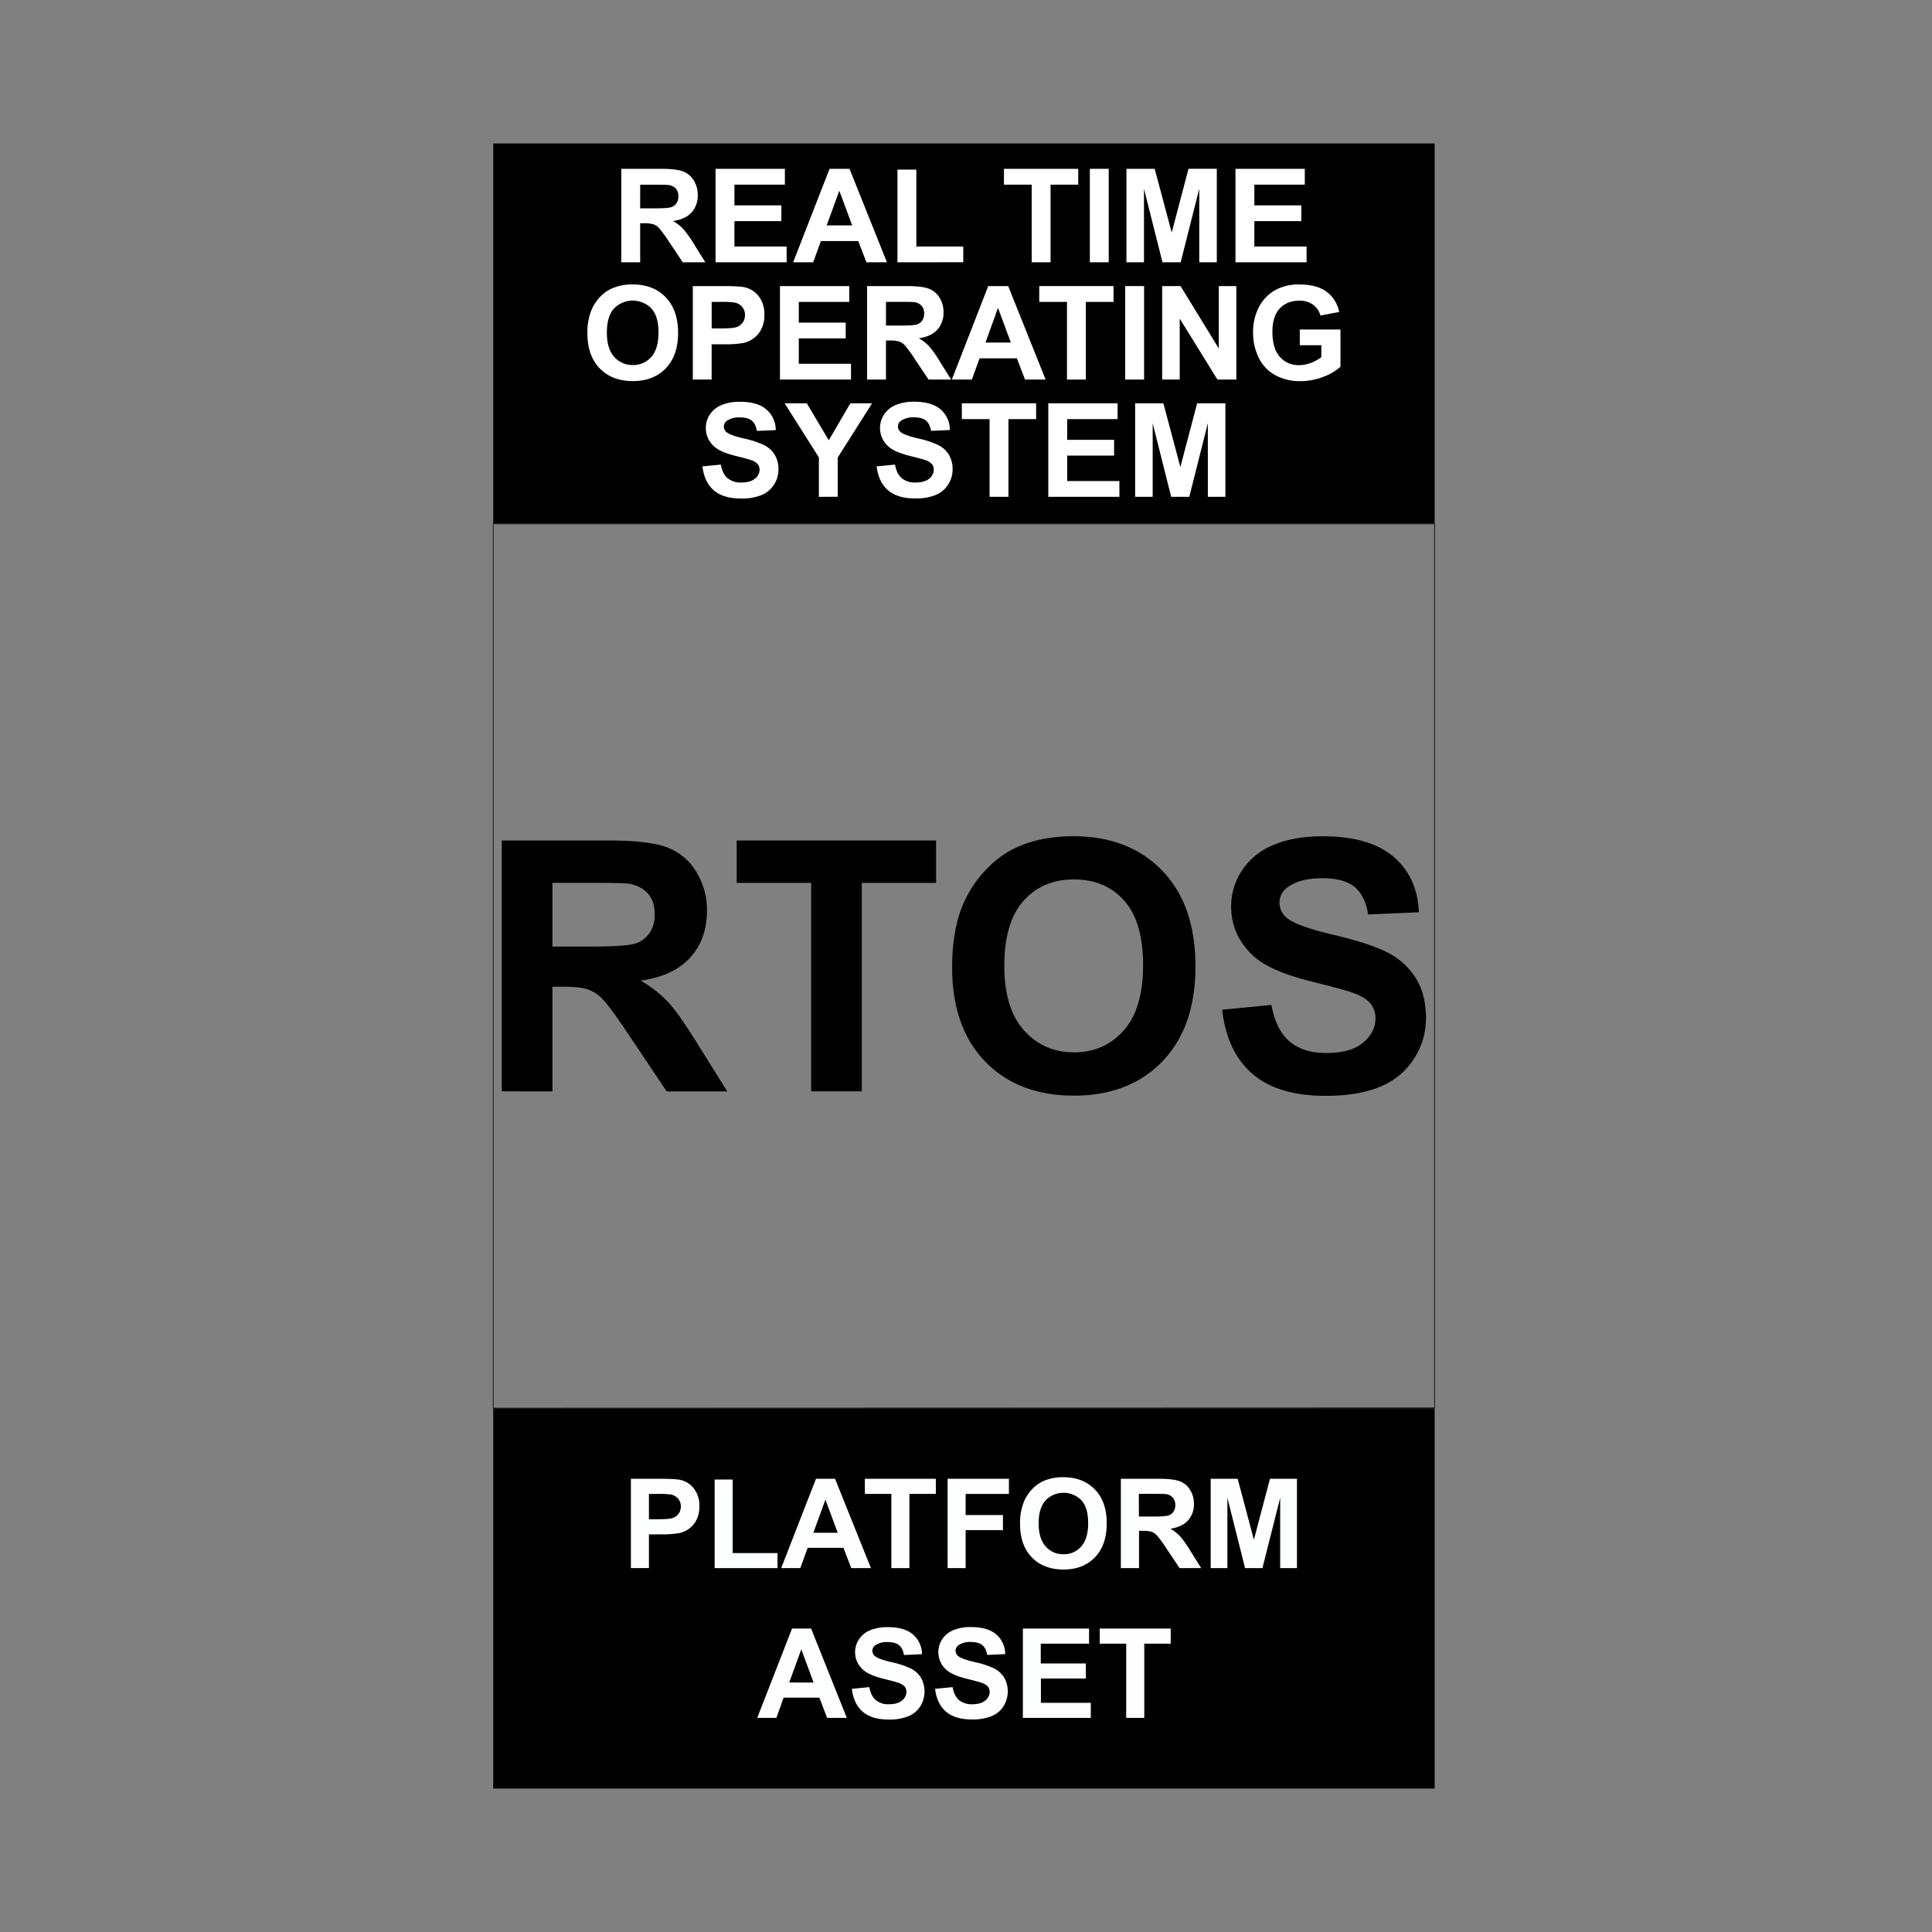<svg id="Layer_1" data-name="Layer 1" xmlns="http://www.w3.org/2000/svg" viewBox="0 0 1080 1080"><rect x="0" y="0" width="1080" height="1080" fill="#808080" stroke="none"/><defs><style>.cls-1,.cls-2{fill:none;}.cls-2{stroke:#231f20;stroke-miterlimit:10;stroke-width:0.5px;}.cls-3{fill:#fdfefe;}.cls-4{fill:#fff;}</style></defs><title>correction plateform asset</title><rect class="cls-1" x="-1.15" width="1080" height="1080"/><rect x="275.72" y="80.19" width="526.26" height="212.63"/><rect x="275.72" y="787.18" width="526.26" height="212.63"/><polygon class="cls-2" points="801.98 787 275.72 787.18 275.72 292.82 801.98 292.82 801.98 787"/><path class="cls-3" d="M352.68,876.59V826.65h16.18q9.19,0,12,.75a13.11,13.11,0,0,1,7.19,4.89,15.5,15.5,0,0,1,2.9,9.72,16.35,16.35,0,0,1-1.67,7.74,13.77,13.77,0,0,1-4.24,4.92A14.79,14.79,0,0,1,379.8,857a58.38,58.38,0,0,1-10.46.71h-6.58v18.84Zm10.08-41.49v14.17h5.52c4,0,6.63-.26,8-.78a6.56,6.56,0,0,0,4.3-6.34,6.49,6.49,0,0,0-1.6-4.5,7,7,0,0,0-4.06-2.21,48,48,0,0,0-7.25-.34Z"/><path class="cls-3" d="M399.49,876.59V827.06h10.08v41.12h25.07v8.41Z"/><path class="cls-3" d="M486.86,876.59h-11l-4.36-11.34h-20l-4.12,11.34h-10.7l19.46-49.94h10.66ZM468.3,856.83l-6.88-18.53-6.75,18.53Z"/><path class="cls-3" d="M498.28,876.59V835.1H483.46v-8.45h39.68v8.45H508.36v41.49Z"/><path class="cls-3" d="M529.72,876.59V826.65H564v8.45H539.8v11.82h20.85v8.45H539.8v21.22Z"/><path class="cls-3" d="M570.22,851.93a31.6,31.6,0,0,1,2.29-12.81,23.33,23.33,0,0,1,4.65-6.85,19.45,19.45,0,0,1,6.45-4.5,27.55,27.55,0,0,1,10.77-2q11,0,17.66,6.85t6.62,19q0,12.09-6.57,18.92t-17.58,6.83q-11.13,0-17.71-6.79T570.22,851.93Zm10.39-.34q0,8.48,3.92,12.86a12.79,12.79,0,0,0,10,4.37,12.61,12.61,0,0,0,9.89-4.34q3.87-4.35,3.87-13t-3.76-12.81a14,14,0,0,0-20.05.05Q580.61,843,580.61,851.59Z"/><path class="cls-3" d="M626.57,876.59V826.65h21.22q8,0,11.63,1.35a11.43,11.43,0,0,1,5.81,4.78,14.44,14.44,0,0,1,2.18,7.87,13.33,13.33,0,0,1-3.3,9.28q-3.32,3.68-9.88,4.62a23.54,23.54,0,0,1,5.4,4.19,56.66,56.66,0,0,1,5.74,8.11l6.1,9.74H659.41l-7.29-10.87a69.7,69.7,0,0,0-5.32-7.34,7.76,7.76,0,0,0-3-2.08,16.81,16.81,0,0,0-5.08-.56h-2v20.85Zm10.08-28.82h7.46q7.26,0,9.06-.61a5.41,5.41,0,0,0,2.83-2.11,6.52,6.52,0,0,0,1-3.75,6,6,0,0,0-1.34-4.07,6.16,6.16,0,0,0-3.8-2q-1.23-.16-7.36-.17h-7.87Z"/><path class="cls-3" d="M676.78,876.59V826.65h15.09l9.06,34.07,9-34.07H725v49.94h-9.37V837.28l-9.92,39.31H696l-9.88-39.31v39.31Z"/><path class="cls-3" d="M473.37,960.31h-11L458.05,949h-20L434,960.31h-10.7l19.46-49.94h10.66Zm-18.56-19.76L447.93,922l-6.75,18.53Z"/><path class="cls-3" d="M476.17,944.06l9.81-.95q.88,4.93,3.59,7.25a10.85,10.85,0,0,0,7.31,2.32c3.25,0,5.69-.69,7.34-2.06a6.13,6.13,0,0,0,2.47-4.82,4.58,4.58,0,0,0-1-3,8.23,8.23,0,0,0-3.63-2.16q-1.77-.61-8.07-2.18-8.11-2-11.38-4.94a13,13,0,0,1-4.6-10,12.82,12.82,0,0,1,2.17-7.14,13.58,13.58,0,0,1,6.23-5.06,25.13,25.13,0,0,1,9.83-1.73q9.41,0,14.15,4.12a14.55,14.55,0,0,1,5,11l-10.08.45q-.64-3.86-2.78-5.54c-1.42-1.12-3.55-1.69-6.38-1.69a11.53,11.53,0,0,0-6.88,1.81,3.63,3.63,0,0,0-1.61,3.1,3.83,3.83,0,0,0,1.5,3q1.9,1.61,9.27,3.34a49.48,49.48,0,0,1,10.88,3.59,14,14,0,0,1,5.52,5.08,15.74,15.74,0,0,1-.39,16,14.25,14.25,0,0,1-6.75,5.57,28.12,28.12,0,0,1-10.86,1.82q-9.48,0-14.55-4.37T476.17,944.06Z"/><path class="cls-3" d="M522.7,944.06l9.81-.95q.88,4.93,3.6,7.25a10.82,10.82,0,0,0,7.3,2.32q4.88,0,7.34-2.06a6.13,6.13,0,0,0,2.47-4.82,4.57,4.57,0,0,0-1-3,8.35,8.35,0,0,0-3.63-2.16c-1.18-.41-3.88-1.14-8.08-2.18q-8.1-2-11.37-4.94a13.12,13.12,0,0,1-2.44-17.19,13.58,13.58,0,0,1,6.23-5.06,25.17,25.17,0,0,1,9.83-1.73q9.4,0,14.16,4.12a14.59,14.59,0,0,1,5,11l-10.09.45q-.64-3.86-2.77-5.54c-1.42-1.12-3.55-1.69-6.39-1.69a11.55,11.55,0,0,0-6.88,1.81,3.62,3.62,0,0,0-1.6,3.1,3.83,3.83,0,0,0,1.5,3q1.9,1.61,9.26,3.34a49.41,49.41,0,0,1,10.89,3.59,14,14,0,0,1,5.51,5.08,15.68,15.68,0,0,1-.39,16,14.27,14.27,0,0,1-6.74,5.57,28.21,28.21,0,0,1-10.87,1.82q-9.46,0-14.54-4.37T522.7,944.06Z"/><path class="cls-3" d="M571.79,960.31V910.37h37v8.45h-27v11.07H607v8.41H581.87v13.59h27.9v8.42Z"/><path class="cls-3" d="M629.56,960.31V918.82H614.75v-8.45h39.68v8.45H639.65v41.49Z"/><path class="cls-4" d="M347.31,146.62V94.37h22.21q8.37,0,12.17,1.41a12.05,12.05,0,0,1,6.08,5,15.1,15.1,0,0,1,2.28,8.24,13.91,13.91,0,0,1-3.46,9.71q-3.45,3.84-10.33,4.83a24.53,24.53,0,0,1,5.65,4.39,60.16,60.16,0,0,1,6,8.48l6.38,10.19H381.67l-7.62-11.37a75.89,75.89,0,0,0-5.56-7.68,8,8,0,0,0-3.18-2.17,17.38,17.38,0,0,0-5.31-.59h-2.14v21.81Zm10.55-30.15h7.81c5.06,0,8.22-.22,9.48-.64a5.71,5.71,0,0,0,3-2.21,6.85,6.85,0,0,0,1.07-3.92,6.26,6.26,0,0,0-1.41-4.26,6.44,6.44,0,0,0-4-2q-1.29-.18-7.7-.18h-8.24Z"/><path class="cls-4" d="M400,146.62V94.37h38.75v8.84h-28.2v11.58h26.24v8.81H410.54v14.22h29.2v8.8Z"/><path class="cls-4" d="M495.81,146.62H484.33l-4.56-11.87H458.88l-4.31,11.87h-11.2l20.36-52.25h11.15ZM476.38,126l-7.2-19.39L462.12,126Z"/><path class="cls-4" d="M501.69,146.62V94.8h10.55v43h26.23v8.8Z"/><path class="cls-4" d="M576.72,146.62V103.21H561.21V94.37h41.53v8.84H587.27v43.41Z"/><path class="cls-4" d="M609.23,146.62V94.37h10.55v52.25Z"/><path class="cls-4" d="M629.69,146.62V94.37h15.79L655,130l9.37-35.64h15.83v52.25h-9.8V105.49L660,146.62H649.83l-10.34-41.13v41.13Z"/><path class="cls-4" d="M690.64,146.62V94.37h38.75v8.84h-28.2v11.58h26.24v8.81H701.19v14.22h29.19v8.8Z"/><path class="cls-4" d="M328.37,186.37a33.09,33.09,0,0,1,2.39-13.4,24.64,24.64,0,0,1,4.86-7.17,20.41,20.41,0,0,1,6.76-4.7A28.63,28.63,0,0,1,353.64,159q11.55,0,18.48,7.17t6.94,19.92q0,12.66-6.88,19.8t-18.4,7.15q-11.65,0-18.53-7.11T328.37,186.37Zm10.87-.36q0,8.88,4.1,13.46a13.36,13.36,0,0,0,10.41,4.58,13.22,13.22,0,0,0,10.35-4.55q4-4.53,4-13.63t-3.94-13.4a14.6,14.6,0,0,0-21,.05Q339.24,177,339.24,186Z"/><path class="cls-4" d="M387.29,212.18V159.92h16.93q9.63,0,12.55.79a13.71,13.71,0,0,1,7.52,5.11,16.24,16.24,0,0,1,3,10.18,17.1,17.1,0,0,1-1.75,8.09,14.22,14.22,0,0,1-4.44,5.15,15.27,15.27,0,0,1-5.47,2.48,60.06,60.06,0,0,1-10.94.75h-6.88v19.71Zm10.55-43.42v14.83h5.77q6.24,0,8.34-.82a6.86,6.86,0,0,0,3.3-2.57,7,7,0,0,0,1.2-4.06,6.76,6.76,0,0,0-1.68-4.71,7.33,7.33,0,0,0-4.24-2.31,50.2,50.2,0,0,0-7.59-.36Z"/><path class="cls-4" d="M436,212.18V159.92h38.74v8.84H446.53v11.59h26.23v8.8H446.53v14.22h29.19v8.81Z"/><path class="cls-4" d="M484.71,212.18V159.92h22.2q8.38,0,12.17,1.41a12,12,0,0,1,6.08,5,15,15,0,0,1,2.28,8.23,14,14,0,0,1-3.45,9.72q-3.47,3.83-10.34,4.82a25.09,25.09,0,0,1,5.65,4.39,59.34,59.34,0,0,1,6,8.48l6.39,10.2H519.07l-7.63-11.37a73.64,73.64,0,0,0-5.56-7.69,8.2,8.2,0,0,0-3.17-2.17,17.47,17.47,0,0,0-5.31-.59h-2.14v21.82ZM495.26,182h7.8q7.59,0,9.48-.64a5.66,5.66,0,0,0,3-2.21,6.75,6.75,0,0,0,1.07-3.92,6.26,6.26,0,0,0-1.41-4.26,6.46,6.46,0,0,0-4-2.05c-.86-.12-3.42-.18-7.7-.18h-8.23Z"/><path class="cls-4" d="M584.51,212.18H573l-4.56-11.87H547.58l-4.31,11.87H532.08l20.35-52.26h11.16ZM565.08,191.5l-7.2-19.39-7,19.39Z"/><path class="cls-4" d="M596.45,212.18V168.76H580.94v-8.84h41.53v8.84H607v43.42Z"/><path class="cls-4" d="M629,212.18V159.92h10.55v52.26Z"/><path class="cls-4" d="M649.67,212.18V159.92h10.26l21.39,34.9v-34.9h9.8v52.26H680.54L659.47,178.1v34.08Z"/><path class="cls-4" d="M726.59,193v-8.8h22.74V205a28.61,28.61,0,0,1-9.61,5.65A35.1,35.1,0,0,1,727,213.07a28.63,28.63,0,0,1-14.29-3.44,21.83,21.83,0,0,1-9.16-9.84,31.67,31.67,0,0,1-3.07-13.92,30.11,30.11,0,0,1,3.42-14.51,23,23,0,0,1,10-9.73,27.08,27.08,0,0,1,12.51-2.6q9.74,0,15.2,4.08a18.39,18.39,0,0,1,7,11.28l-10.48,2a11,11,0,0,0-4.15-6.07,12.52,12.52,0,0,0-7.61-2.23q-6.92,0-11,4.38t-4.08,13q0,9.31,4.14,14a13.8,13.8,0,0,0,10.83,4.65,18.12,18.12,0,0,0,6.65-1.3,22.73,22.73,0,0,0,5.72-3.16V193Z"/><path class="cls-4" d="M392.67,260.71l10.27-1c.61,3.45,1.87,6,3.76,7.59a11.33,11.33,0,0,0,7.64,2.43q5.1,0,7.68-2.16a6.4,6.4,0,0,0,2.59-5,4.74,4.74,0,0,0-1.09-3.16,8.61,8.61,0,0,0-3.8-2.26c-1.23-.43-4.05-1.19-8.44-2.28q-8.49-2.1-11.91-5.17a13.6,13.6,0,0,1-4.81-10.52,13.38,13.38,0,0,1,2.26-7.46,14.18,14.18,0,0,1,6.53-5.3,26.15,26.15,0,0,1,10.28-1.82q9.84,0,14.81,4.32a15.2,15.2,0,0,1,5.22,11.51l-10.55.46q-.67-4-2.9-5.79t-6.69-1.76a12.07,12.07,0,0,0-7.2,1.89,3.82,3.82,0,0,0-1.67,3.24,4,4,0,0,0,1.57,3.17q2,1.68,9.69,3.5a50.89,50.89,0,0,1,11.39,3.76,14.59,14.59,0,0,1,5.77,5.31,15.52,15.52,0,0,1,2.09,8.32,15.33,15.33,0,0,1-2.5,8.41,14.89,14.89,0,0,1-7.05,5.83,29.67,29.67,0,0,1-11.37,1.91q-9.92,0-15.22-4.58T392.67,260.71Z"/><path class="cls-4" d="M457.76,277.71v-22l-19.14-30.26H451l12.29,20.67,12.05-20.67h12.16l-19.22,30.33v21.92Z"/><path class="cls-4" d="M490.05,260.71l10.27-1c.61,3.45,1.87,6,3.76,7.59a11.35,11.35,0,0,0,7.64,2.43q5.1,0,7.69-2.16a6.42,6.42,0,0,0,2.58-5,4.74,4.74,0,0,0-1.09-3.16,8.63,8.63,0,0,0-3.79-2.26q-1.86-.64-8.45-2.28-8.49-2.1-11.91-5.17a13.72,13.72,0,0,1-2.55-18,14.18,14.18,0,0,1,6.53-5.3A26.15,26.15,0,0,1,511,224.56q9.84,0,14.81,4.32A15.17,15.17,0,0,1,531,240.39l-10.55.46q-.68-4-2.9-5.79t-6.69-1.76a12.07,12.07,0,0,0-7.2,1.89,3.82,3.82,0,0,0-1.67,3.24,4,4,0,0,0,1.57,3.17q2,1.68,9.69,3.5a50.89,50.89,0,0,1,11.39,3.76,14.68,14.68,0,0,1,5.78,5.31,15.61,15.61,0,0,1,2.08,8.32,15.33,15.33,0,0,1-2.5,8.41,14.89,14.89,0,0,1-7,5.83,29.6,29.6,0,0,1-11.37,1.91q-9.92,0-15.22-4.58T490.05,260.71Z"/><path class="cls-4" d="M553.18,277.71V234.3H537.67v-8.84H579.2v8.84H563.73v43.41Z"/><path class="cls-4" d="M586,277.71V225.46h38.74v8.84H596.56v11.58h26.23v8.8H596.56v14.23h29.19v8.8Z"/><path class="cls-4" d="M634.55,277.71V225.46h15.79l9.49,35.64,9.37-35.64H685v52.25h-9.81V236.58l-10.37,41.13H654.69l-10.33-41.13v41.13Z"/><path d="M280.49,610.07V469.84h59.59q22.47,0,32.66,3.78a32.15,32.15,0,0,1,16.31,13.44,40.39,40.39,0,0,1,6.13,22.09q0,15.78-9.28,26.07t-27.74,13a66.21,66.21,0,0,1,15.16,11.76q6,6.42,16.12,22.77l17.12,27.36H372.7l-20.47-30.52q-10.91-16.35-14.92-20.61a21.68,21.68,0,0,0-8.52-5.83q-4.5-1.59-14.25-1.58H308.8v58.54Zm28.31-80.93h20.95q20.37,0,25.44-1.72a15.23,15.23,0,0,0,7.94-5.93A18.18,18.18,0,0,0,366,511q0-7.08-3.78-11.43T351.56,494q-3.45-.48-20.66-.48H308.8Z"/><path d="M453.43,610.07V493.56H411.82V469.84H523.26v23.72H481.74V610.07Z"/><path d="M532.25,540.81q0-21.42,6.41-36a66.23,66.23,0,0,1,13.05-19.23A54.84,54.84,0,0,1,569.84,473q13.11-5.53,30.23-5.54,31,0,49.59,19.22t18.61,53.47q0,34-18.46,53.14t-49.36,19.18q-31.28,0-49.74-19.09T532.25,540.81Zm29.17-.95q0,23.82,11,36.11t27.93,12.29q16.93,0,27.79-12.2T639,539.47q0-24.11-10.57-36t-28.08-11.86q-17.51,0-28.21,12T561.42,539.86Z"/><path d="M683.19,564.44l27.55-2.68q2.49,13.88,10.09,20.38t20.52,6.5q13.68,0,20.61-5.79t6.94-13.53a12.8,12.8,0,0,0-2.92-8.47q-2.93-3.48-10.19-6.07-5-1.72-22.67-6.12-22.77-5.65-32-13.87-12.92-11.58-12.91-28.22a36.05,36.05,0,0,1,6.07-20,38.09,38.09,0,0,1,17.51-14.21q11.43-4.87,27.6-4.87,26.4,0,39.74,11.57t14,30.9l-28.31,1.24q-1.82-10.82-7.8-15.54t-17.93-4.74q-12.35,0-19.32,5.07a10.22,10.22,0,0,0-4.5,8.71,10.76,10.76,0,0,0,4.21,8.51q5.36,4.5,26,9.37t30.56,10.1a39.39,39.39,0,0,1,15.5,14.25q5.58,9,5.59,22.33a41.27,41.27,0,0,1-6.7,22.58,40.11,40.11,0,0,1-18.93,15.64q-12.26,5.12-30.52,5.11-26.59,0-40.84-12.29T683.19,564.44Z"/></svg>